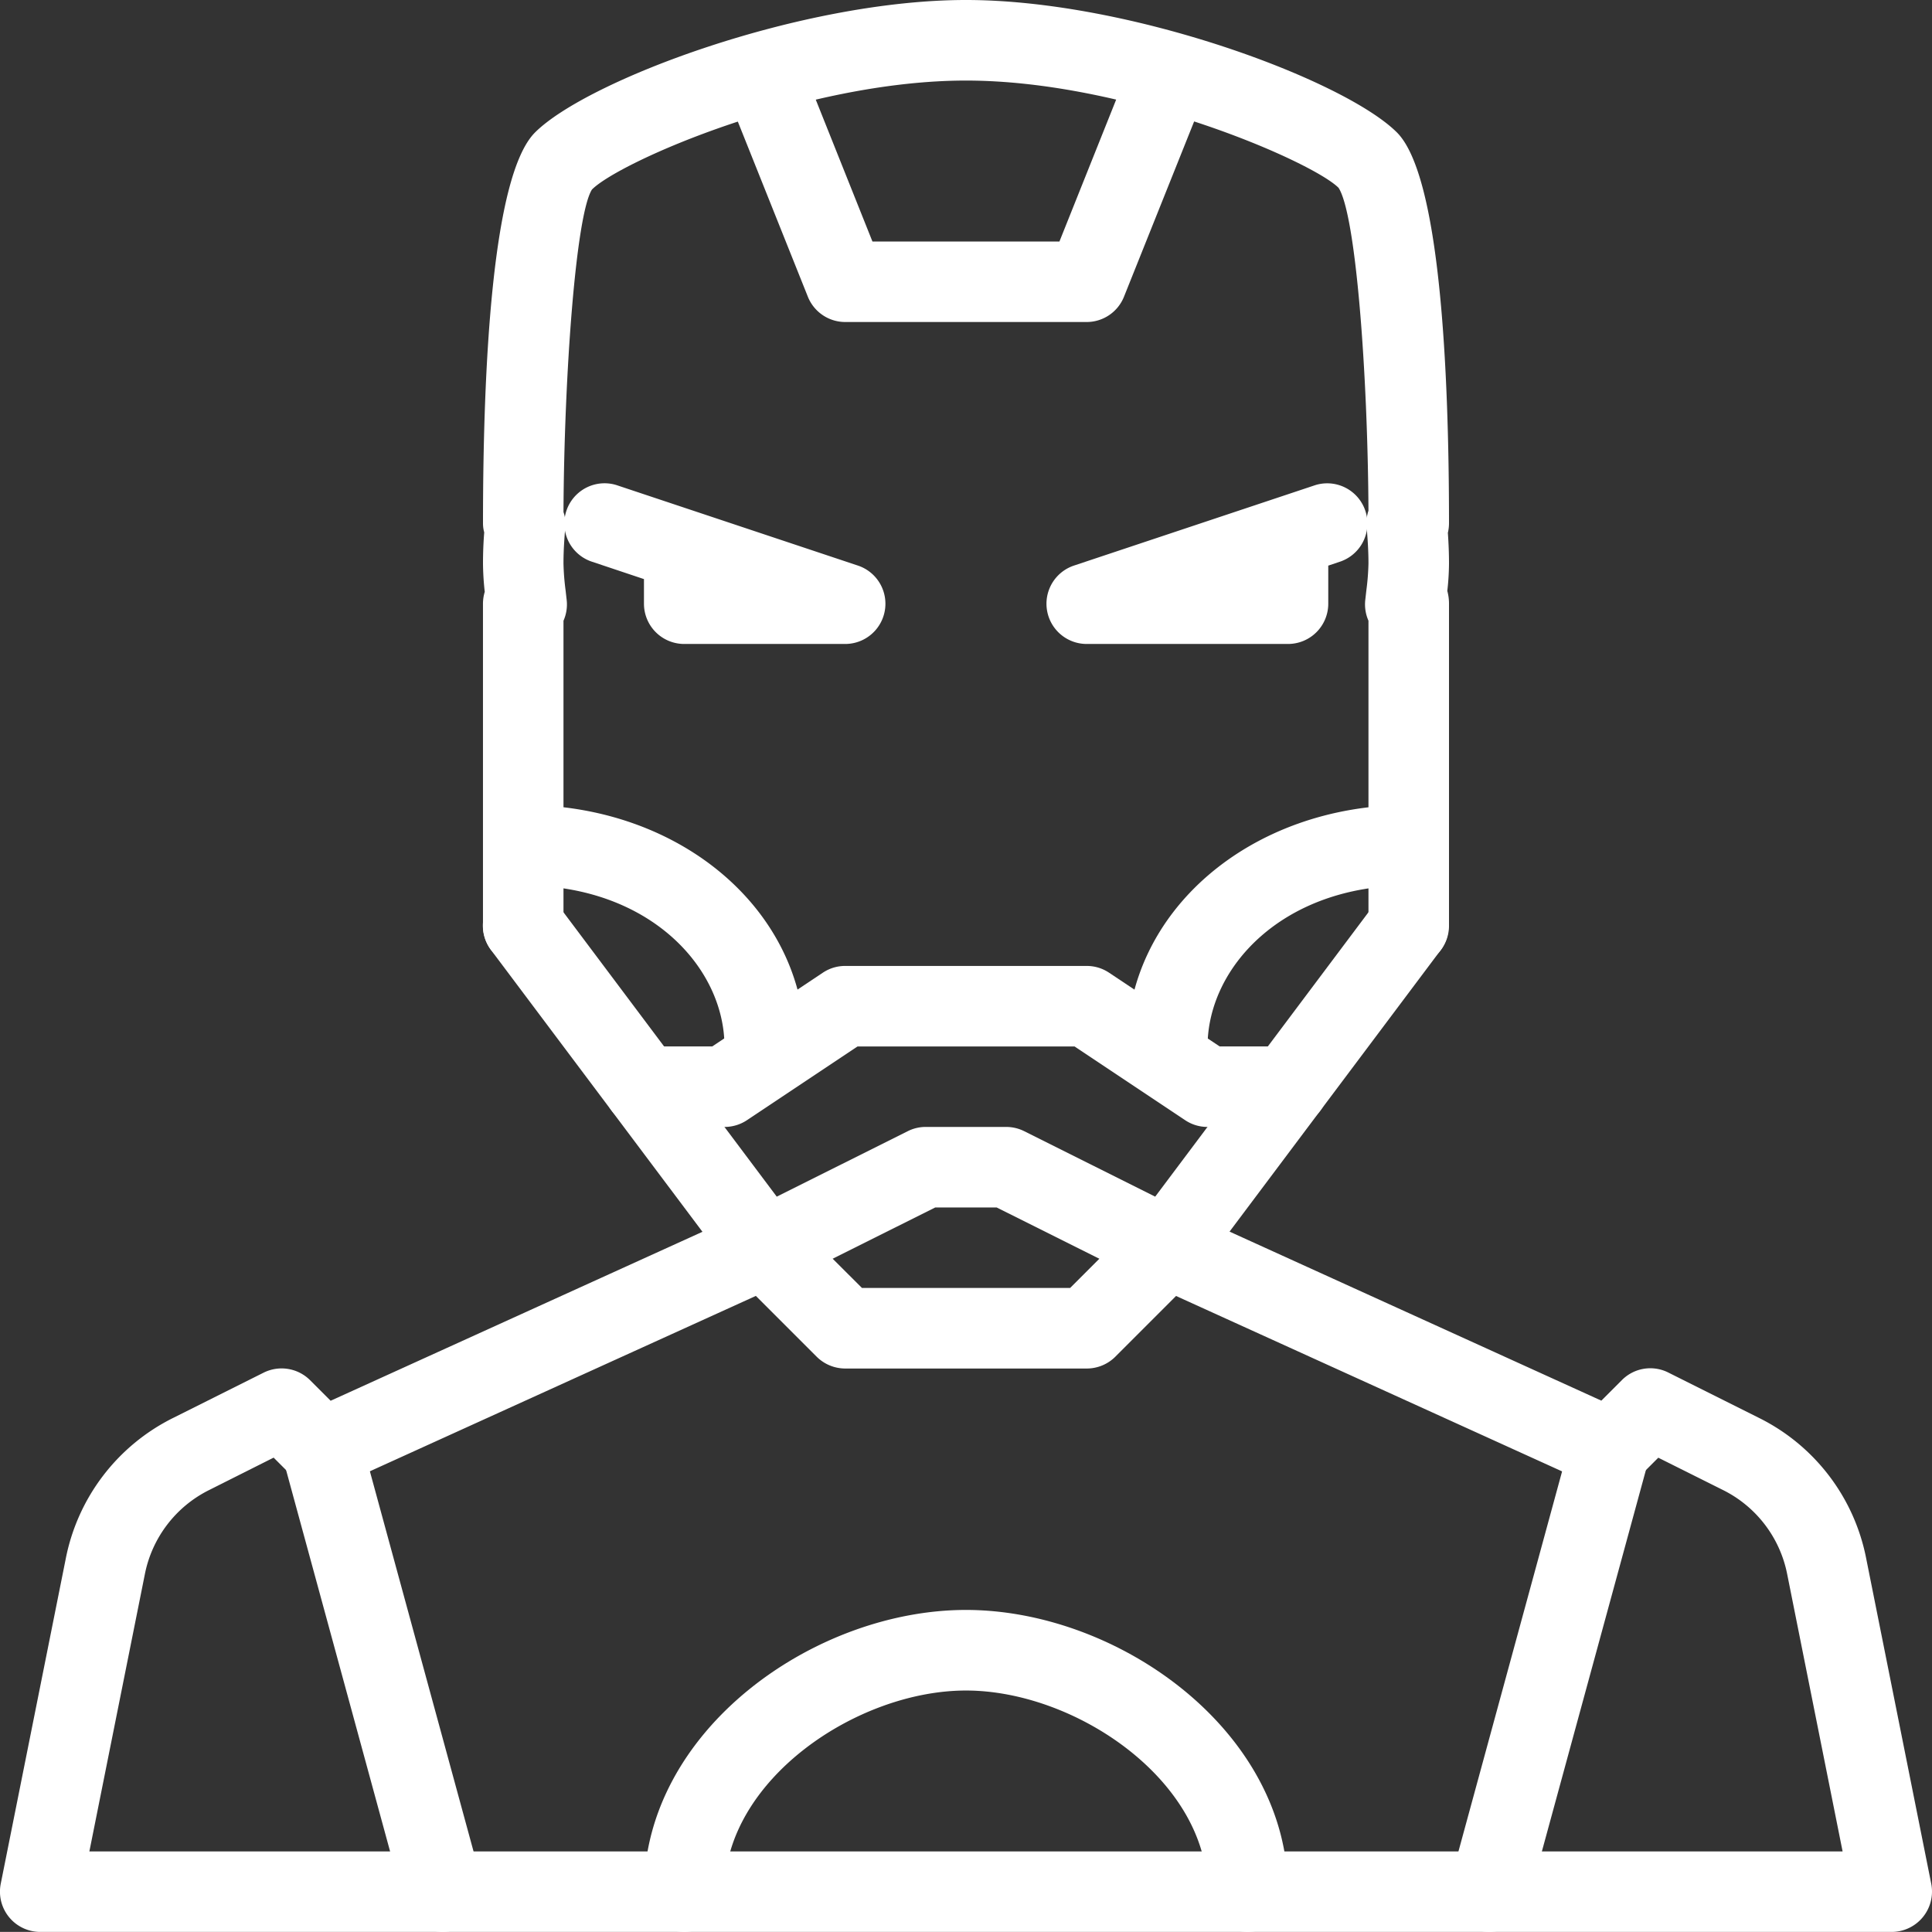 <svg xmlns="http://www.w3.org/2000/svg" width="73" height="72.997" viewBox="0 0 73 72.997">
  <rect x="0" y="0" width="73" height="72.997" fill="#333333" stroke="none"/>
  <g id="noun_Iron_Man_213797" data-name="noun_Iron Man_213797" transform="translate(0)">
    <g id="Group_57" data-name="Group 57" transform="translate(-0.001)">
      <g id="Group_54" data-name="Group 54">
        <g id="Group_52" data-name="Group 52" transform="translate(18.25)">
          <g id="Group_47" data-name="Group 47" transform="translate(0.001)">
            <g id="Group_42" data-name="Group 42">
              <path id="Path_51" data-name="Path 51" d="M40.978,36.5a1.521,1.521,0,0,1-1.521-1.521V23.453a1.525,1.525,0,0,1-.122-.773l.043-.38a9.224,9.224,0,0,0,.079-1.01c0-.465-.03-.925-.07-1.381a1.492,1.492,0,0,1,.07-.614c-.027-5.189-.474-11.2-1.131-12.2-1-.995-7.993-4.051-14.076-4.051S11.177,6.1,10.118,7.16c-.605.94-1.052,6.986-1.077,12.187a1.361,1.361,0,0,1,.07.563c-.04.456-.07.916-.07,1.381a9.224,9.224,0,0,0,.079,1.01l.043.38a1.514,1.514,0,0,1-.122.773V34.978a1.521,1.521,0,0,1-3.042,0V22.812a1.58,1.58,0,0,1,.067-.45A10.322,10.322,0,0,1,6,21.291c0-.4.015-.785.046-1.174A1.306,1.306,0,0,1,6,19.77c0-5.837.341-13.136,1.965-14.764C9.942,3.029,18.026,0,24.249,0S38.557,3.029,40.534,5.006C42.158,6.634,42.5,13.933,42.5,19.77a1.572,1.572,0,0,1-.043.362c.027.383.043.77.043,1.159a9.689,9.689,0,0,1-.064,1.037,1.819,1.819,0,0,1,.064.484V34.978A1.521,1.521,0,0,1,40.978,36.5Z" transform="translate(-6)" fill="#fff"/>
            </g>
            <g id="Group_43" data-name="Group 43" transform="translate(21.289 18.249)">
              <path id="Path_52" data-name="Path 52" d="M22.125,12.083h-7.6a1.52,1.52,0,0,1-.484-2.962l9.125-3.042a1.52,1.52,0,0,1,.961,2.883l-.478.161v1.439A1.521,1.521,0,0,1,22.125,12.083Z" transform="translate(-13 -6)" fill="#fff"/>
            </g>
            <g id="Group_44" data-name="Group 44" transform="translate(3.041 18.249)">
              <path id="Path_53" data-name="Path 53" d="M17.646,12.083H11.562a1.521,1.521,0,0,1-1.521-1.521V9.632l-2-.669A1.52,1.52,0,0,1,9,6.079l9.125,3.042a1.52,1.52,0,0,1-.481,2.962Z" transform="translate(-7 -6)" fill="#fff"/>
            </g>
            <g id="Group_45" data-name="Group 45" transform="translate(9.124 1.519)">
              <path id="Path_54" data-name="Path 54" d="M22.687,11.147H13.562a1.521,1.521,0,0,1-1.411-.955L9.11,2.588a1.521,1.521,0,1,1,2.826-1.128l2.655,6.646h7.065l2.658-6.649A1.521,1.521,0,0,1,27.14,2.585l-3.042,7.6A1.519,1.519,0,0,1,22.687,11.147Z" transform="translate(-9 -0.499)" fill="#fff"/>
            </g>
            <g id="Group_46" data-name="Group 46" transform="translate(4.562 36.498)">
              <path id="Path_55" data-name="Path 55" d="M33.353,18.083H30.312a1.508,1.508,0,0,1-.843-.255L25.29,15.042h-8.2l-4.179,2.786a1.526,1.526,0,0,1-.846.255H9.021a1.521,1.521,0,1,1,0-3.042H11.6l4.179-2.786A1.508,1.508,0,0,1,16.625,12h9.125a1.508,1.508,0,0,1,.843.255l4.179,2.786h2.582a1.521,1.521,0,0,1,0,3.042Z" transform="translate(-7.5 -12)" fill="#fff"/>
            </g>
          </g>
          <g id="Group_48" data-name="Group 48" transform="translate(6.084 60.831)">
            <path id="Path_56" data-name="Path 56" d="M30.812,32.166a1.521,1.521,0,0,1-1.521-1.521c0-4.213-4.991-7.6-9.125-7.6s-9.125,3.391-9.125,7.6a1.521,1.521,0,0,1-3.042,0C8,24.553,14.424,20,20.166,20s12.166,4.553,12.166,10.645A1.521,1.521,0,0,1,30.812,32.166Z" transform="translate(-8 -20)" fill="#fff"/>
          </g>
          <g id="Group_49" data-name="Group 49" transform="translate(0.001 30.415)">
            <path id="Path_57" data-name="Path 57" d="M16.645,20.645a1.521,1.521,0,0,1-1.521-1.521c0-2.99-2.844-6.083-7.6-6.083a1.521,1.521,0,1,1,0-3.042c5.967,0,10.645,4.009,10.645,9.125A1.521,1.521,0,0,1,16.645,20.645Z" transform="translate(-6 -10)" fill="#fff"/>
          </g>
          <g id="Group_50" data-name="Group 50" transform="translate(24.333 30.415)">
            <path id="Path_58" data-name="Path 58" d="M15.521,20.645A1.521,1.521,0,0,1,14,19.125C14,14.009,18.678,10,24.645,10a1.521,1.521,0,0,1,0,3.042c-4.76,0-7.6,3.093-7.6,6.083A1.521,1.521,0,0,1,15.521,20.645Z" transform="translate(-14 -10)" fill="#fff"/>
          </g>
          <g id="Group_51" data-name="Group 51" transform="translate(0 33.454)">
            <path id="Path_59" data-name="Path 59" d="M31.853,26.21a1.5,1.5,0,0,1-.678-.161l-5.764-2.88H23.088l-5.764,2.88a1.515,1.515,0,0,1-1.895-.447L6.3,13.435A1.521,1.521,0,0,1,8.738,11.61L17.1,22.76l4.949-2.473a1.5,1.5,0,0,1,.678-.161H25.77a1.517,1.517,0,0,1,.681.161L31.4,22.76l8.361-11.15a1.521,1.521,0,0,1,2.433,1.825L33.07,25.6A1.515,1.515,0,0,1,31.853,26.21Z" transform="translate(-6 -10.999)" fill="#fff"/>
          </g>
        </g>
        <g id="Group_53" data-name="Group 53" transform="translate(0 45.623)">
          <path id="Path_60" data-name="Path 60" d="M71.477,42.374H1.522A1.522,1.522,0,0,1,.028,40.555L2.486,28.264A7.562,7.562,0,0,1,6.54,22.954l3.422-1.712a1.523,1.523,0,0,1,1.755.286l.776.776,15.77-7.166a1.532,1.532,0,0,1,1.706.31l2.6,2.594h7.865l2.6-2.6a1.532,1.532,0,0,1,1.706-.31L60.506,22.3l.776-.776a1.513,1.513,0,0,1,1.755-.286l3.422,1.712a7.542,7.542,0,0,1,4.054,5.311l2.458,12.291a1.526,1.526,0,0,1-1.493,1.822Zm-68.1-3.042H69.622L67.529,28.86A4.527,4.527,0,0,0,65.1,25.676l-2.442-1.22-.745.745a1.52,1.52,0,0,1-1.706.31l-15.77-7.166-2.3,2.3a1.529,1.529,0,0,1-1.074.441H31.937a1.532,1.532,0,0,1-1.077-.444l-2.3-2.3-15.77,7.166a1.519,1.519,0,0,1-1.706-.31l-.745-.745L7.906,25.676A4.533,4.533,0,0,0,5.473,28.86Z" transform="translate(0.001 -15)" fill="#fff"/>
        </g>
      </g>
      <g id="Group_55" data-name="Group 55" transform="translate(10.647 53.225)">
        <path id="Path_61" data-name="Path 61" d="M9.583,37.271a1.521,1.521,0,0,1-1.466-1.122L3.555,19.42a1.521,1.521,0,1,1,2.935-.8l4.562,16.728a1.52,1.52,0,0,1-1.068,1.868A1.433,1.433,0,0,1,9.583,37.271Z" transform="translate(-3.5 -17.499)" fill="#fff"/>
      </g>
      <g id="Group_56" data-name="Group 56" transform="translate(54.747 53.224)">
        <path id="Path_62" data-name="Path 62" d="M19.523,37.272a1.4,1.4,0,0,1-.4-.055,1.52,1.52,0,0,1-1.068-1.868l4.562-16.728a1.521,1.521,0,0,1,2.935.8L20.989,36.149A1.518,1.518,0,0,1,19.523,37.272Z" transform="translate(-17.999 -17.499)" fill="#fff"/>
      </g>
    </g>
  </g>
</svg>
